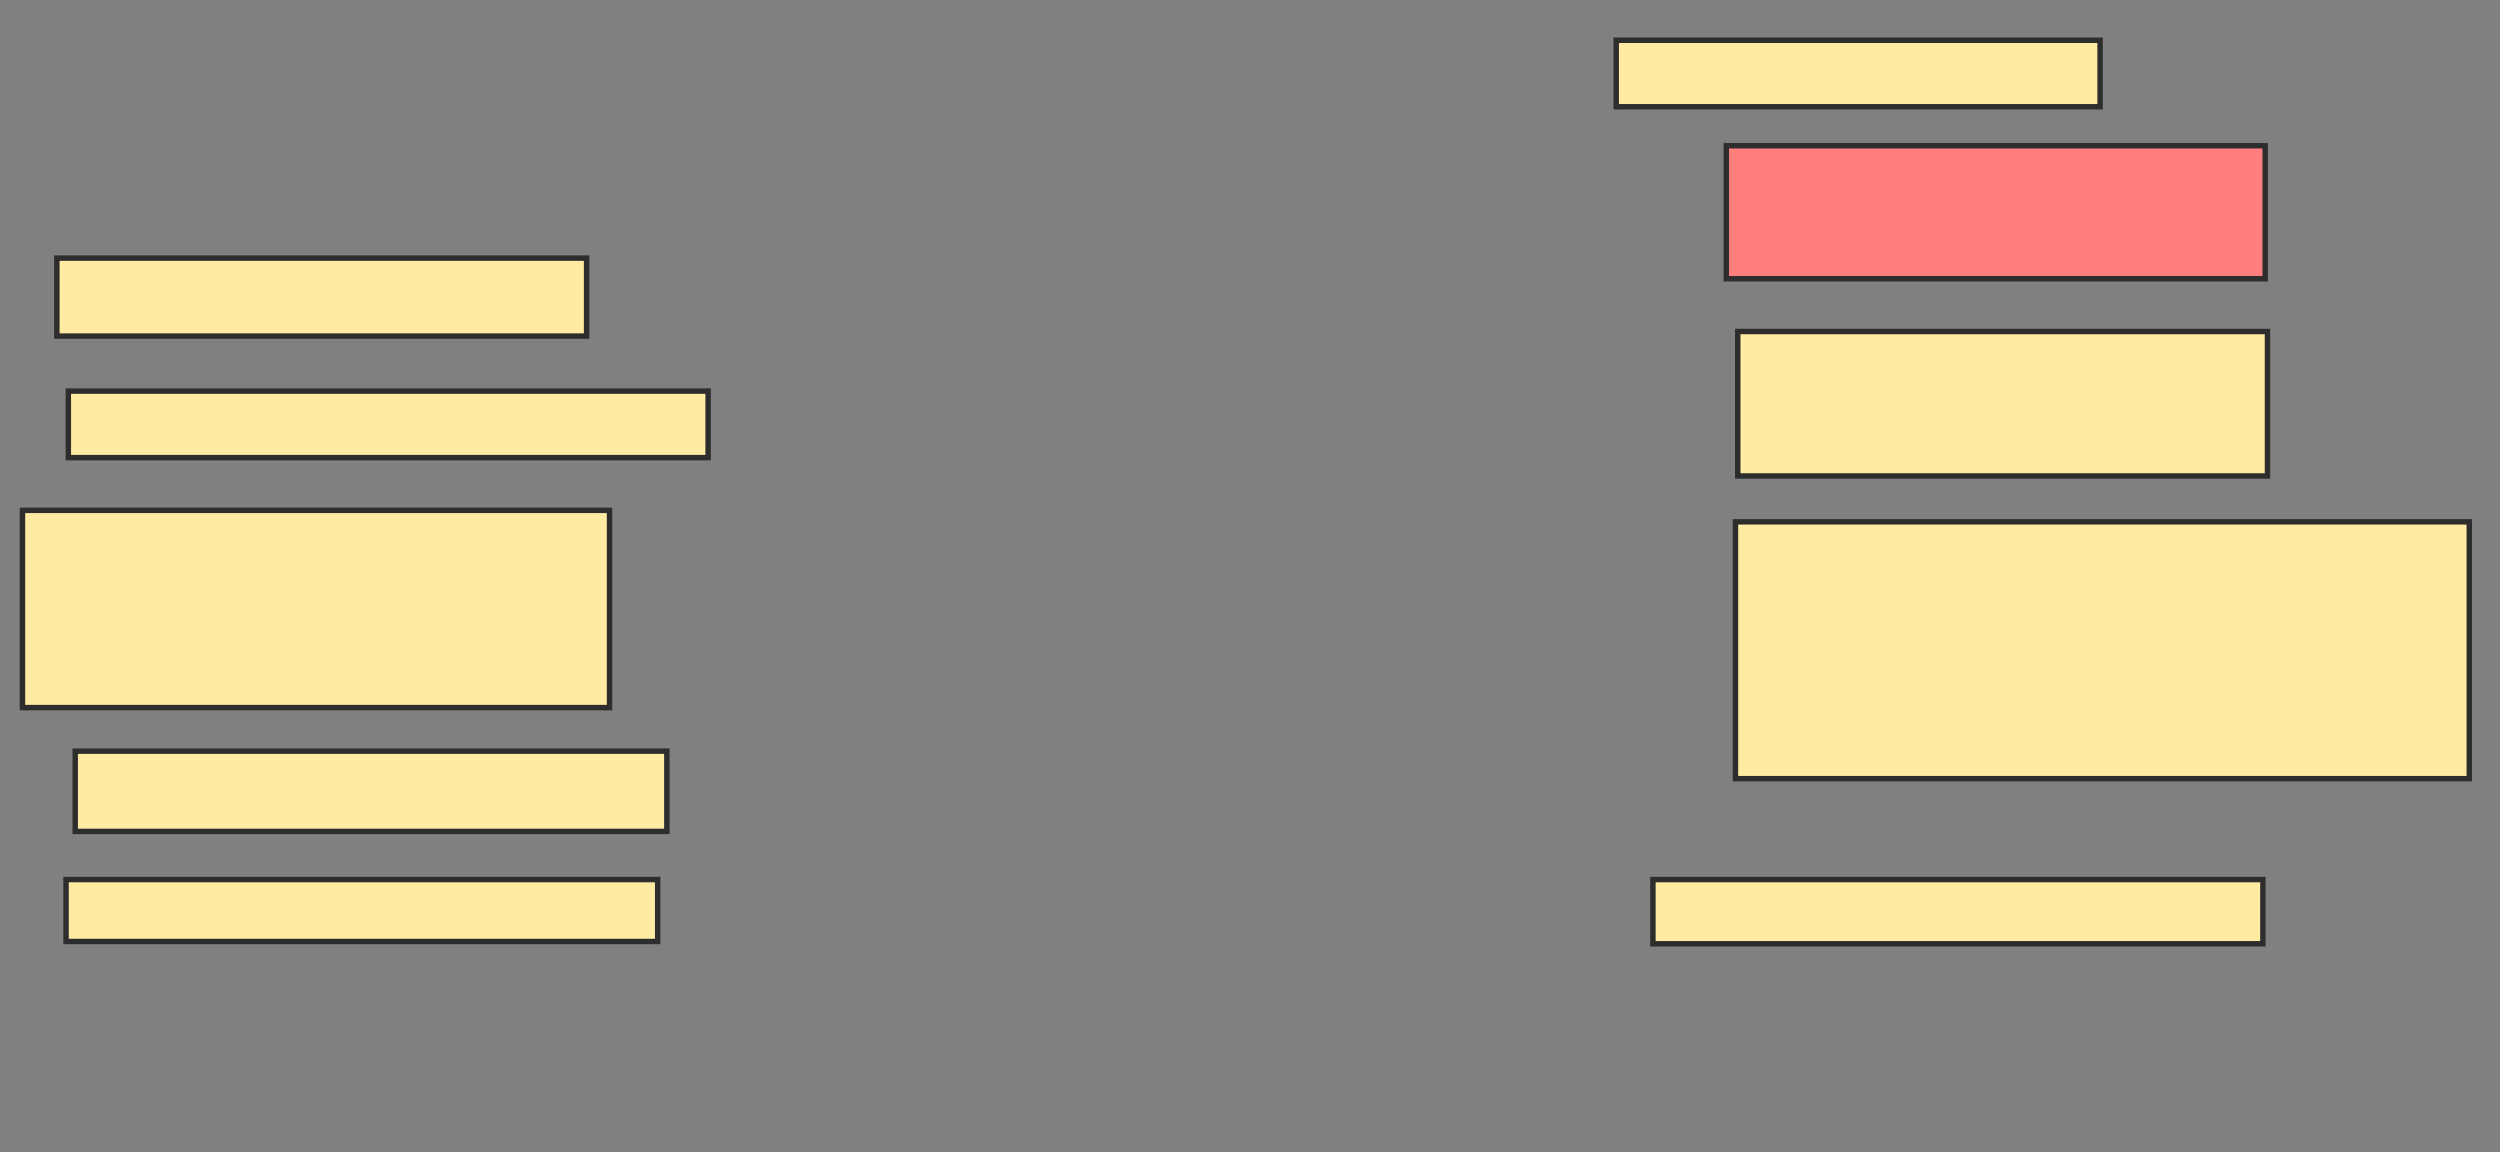 <svg xmlns="http://www.w3.org/2000/svg" width="460" height="212">
 <rect width="100%" height="100%" fill="#808080" stroke="none"/>
 <!-- Created with Image Occlusion Enhanced -->
 <g>
  <title>Labels</title>
 </g>
 <g>
  <title>Masks</title>
  <rect id="ae6f971236c04f2aa74a0661baa2ac9c-ao-1" height="14.346" width="97.468" y="47.494" x="10.464" stroke-linecap="null" stroke-linejoin="null" stroke-dasharray="null" stroke="#2D2D2D" fill="#FFEBA2"/>
  <rect id="ae6f971236c04f2aa74a0661baa2ac9c-ao-2" height="12.236" width="117.722" y="71.966" x="12.574" stroke-linecap="null" stroke-linejoin="null" stroke-dasharray="null" stroke="#2D2D2D" fill="#FFEBA2"/>
  <rect id="ae6f971236c04f2aa74a0661baa2ac9c-ao-3" height="36.287" width="108.017" y="93.907" x="4.135" stroke-linecap="null" stroke-linejoin="null" stroke-dasharray="null" stroke="#2D2D2D" fill="#FFEBA2"/>
  <rect id="ae6f971236c04f2aa74a0661baa2ac9c-ao-4" height="14.768" width="108.861" y="138.211" x="13.84" stroke-linecap="null" stroke-linejoin="null" stroke-dasharray="null" stroke="#2D2D2D" fill="#FFEBA2"/>
  <rect id="ae6f971236c04f2aa74a0661baa2ac9c-ao-5" height="11.392" width="108.861" y="161.84" x="12.152" stroke-linecap="null" stroke-linejoin="null" stroke-dasharray="null" stroke="#2D2D2D" fill="#FFEBA2"/>
  <rect id="ae6f971236c04f2aa74a0661baa2ac9c-ao-6" height="12.236" width="89.03" y="7.409" x="297.384" stroke-linecap="null" stroke-linejoin="null" stroke-dasharray="null" stroke="#2D2D2D" fill="#FFEBA2"/>
  <rect id="ae6f971236c04f2aa74a0661baa2ac9c-ao-7" height="24.473" width="99.156" y="26.819" x="317.637" stroke-linecap="null" stroke-linejoin="null" stroke-dasharray="null" stroke="#2D2D2D" fill="#FF7E7E" class="qshape"/>
  <rect id="ae6f971236c04f2aa74a0661baa2ac9c-ao-8" height="26.582" width="97.468" y="60.996" x="319.747" stroke-linecap="null" stroke-linejoin="null" stroke-dasharray="null" stroke="#2D2D2D" fill="#FFEBA2"/>
  <rect id="ae6f971236c04f2aa74a0661baa2ac9c-ao-9" height="47.257" width="135.021" y="96.017" x="319.325" stroke-linecap="null" stroke-linejoin="null" stroke-dasharray="null" stroke="#2D2D2D" fill="#FFEBA2"/>
  <rect id="ae6f971236c04f2aa74a0661baa2ac9c-ao-10" height="11.814" width="112.236" y="161.84" x="304.135" stroke-linecap="null" stroke-linejoin="null" stroke-dasharray="null" stroke="#2D2D2D" fill="#FFEBA2"/>
 </g>
</svg>